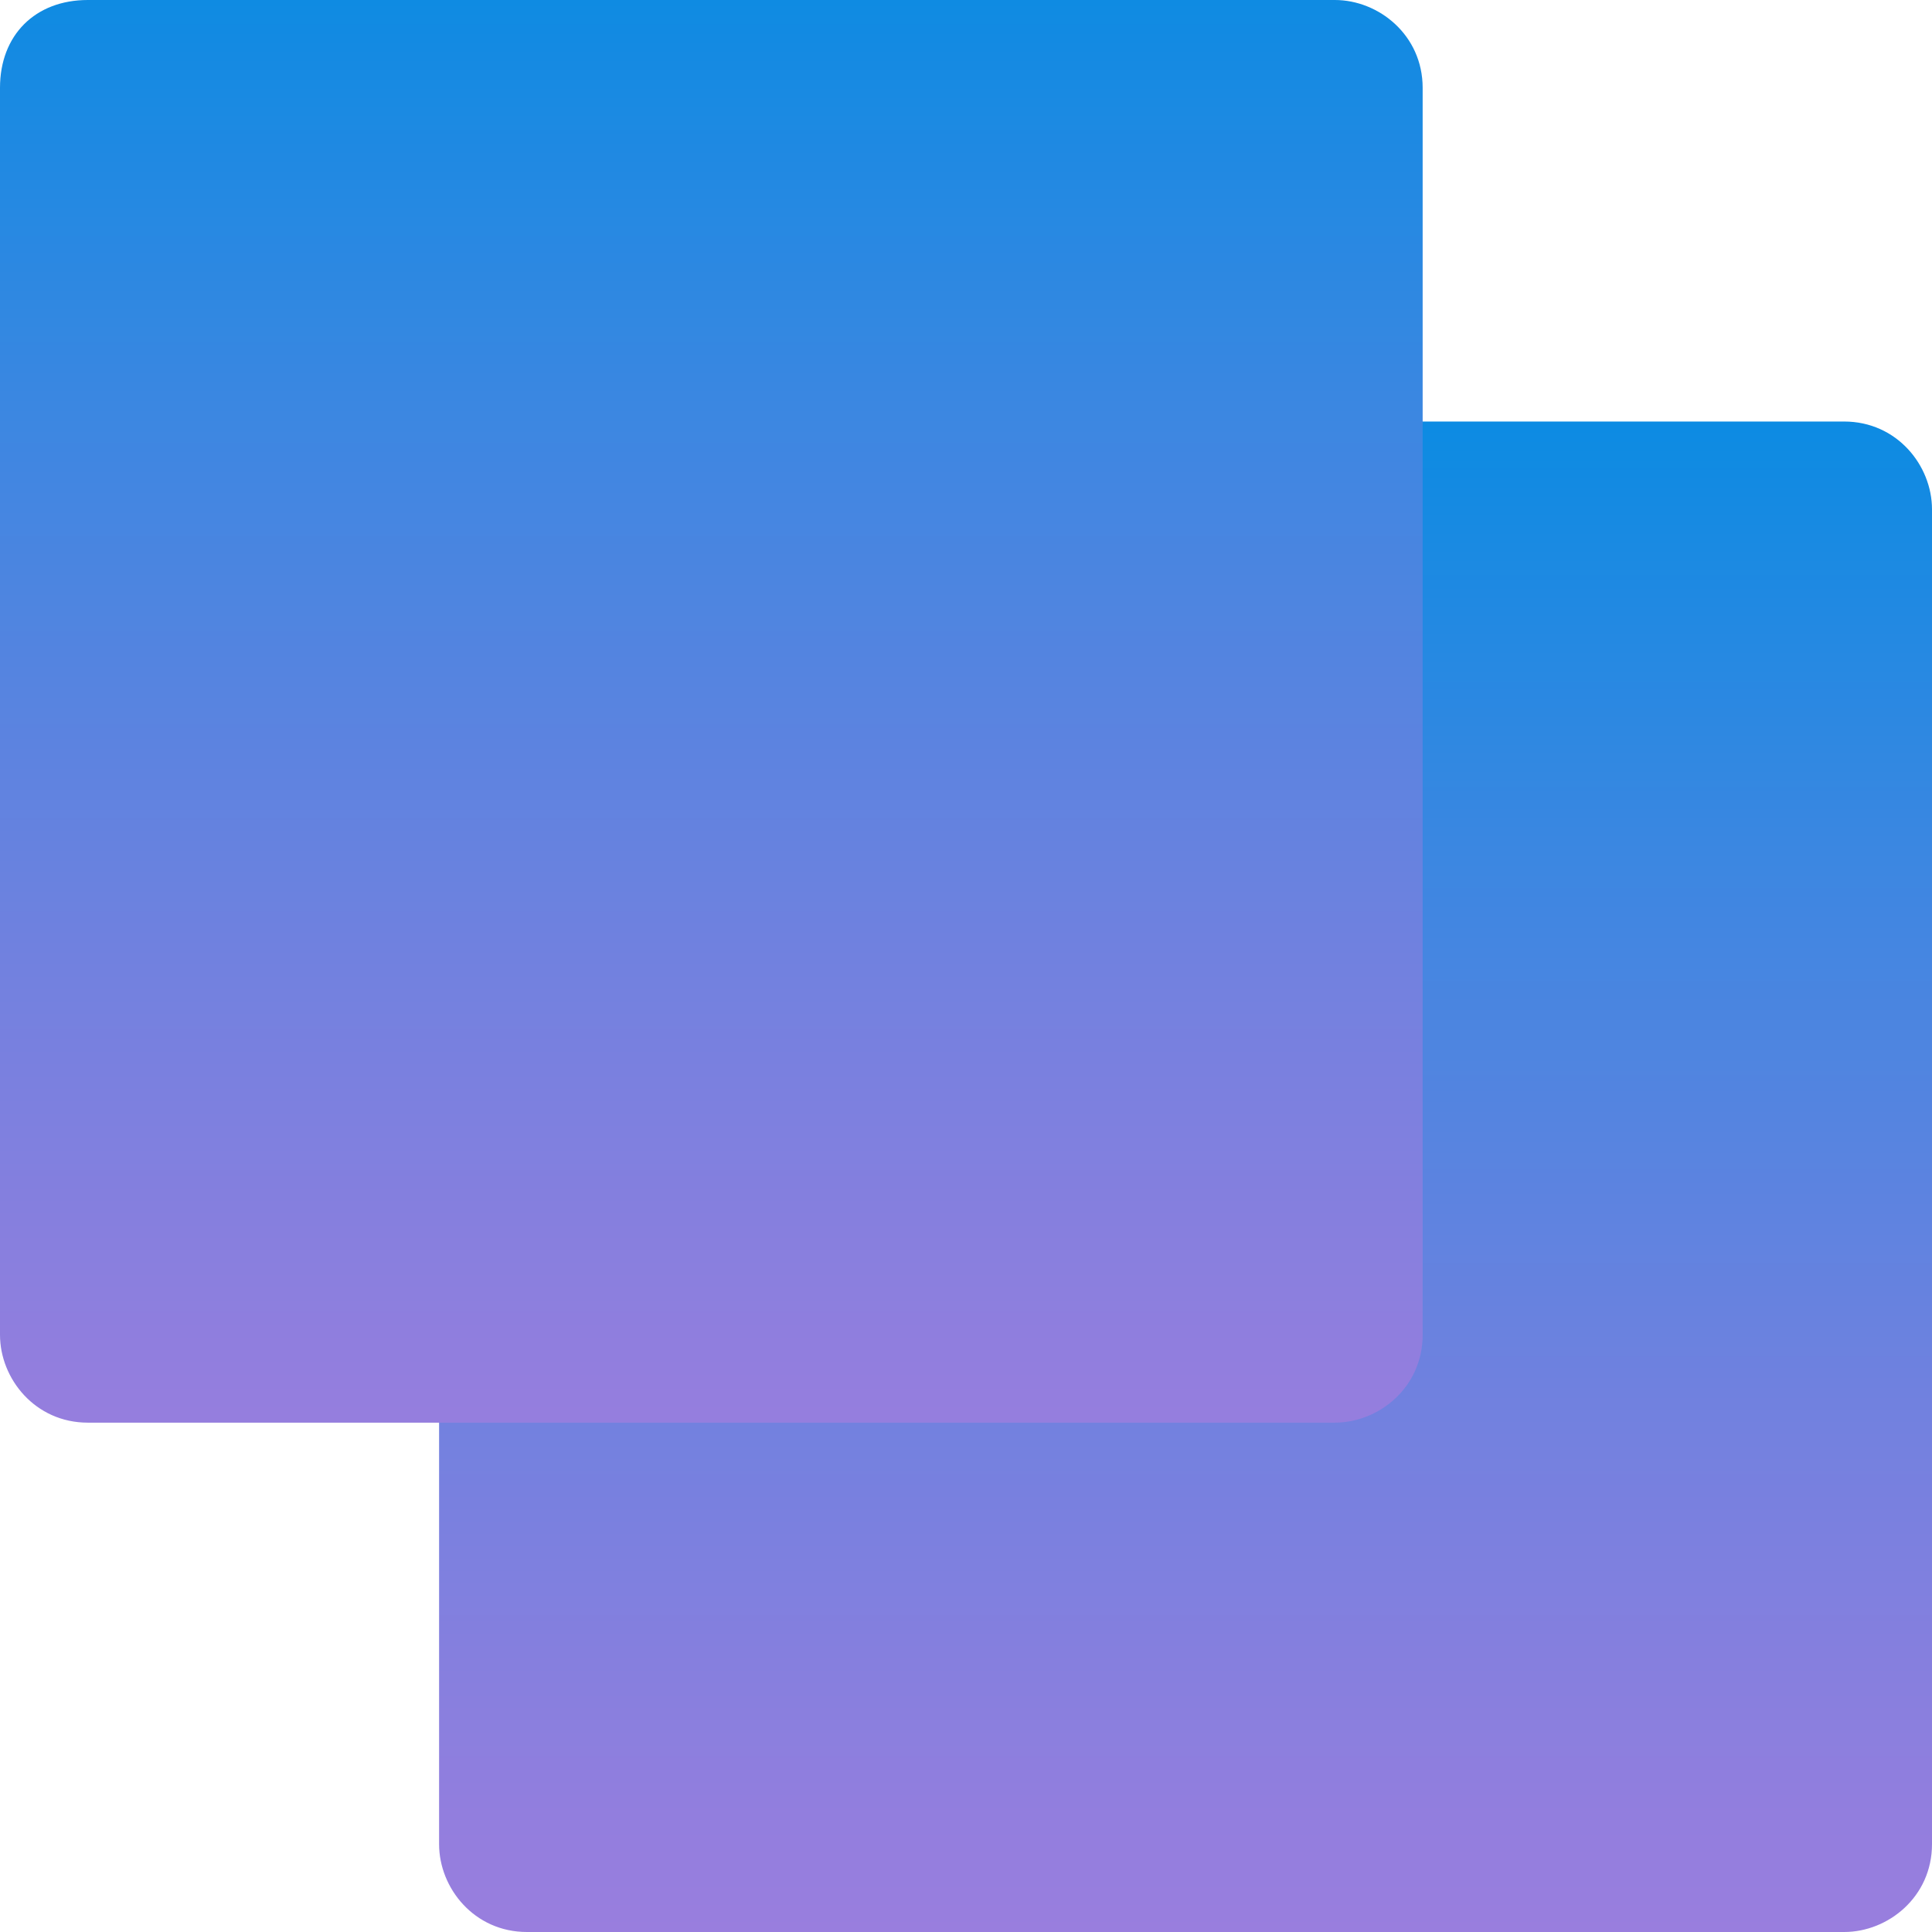 <?xml version="1.0" encoding="utf-8"?>
<!-- Generator: Adobe Illustrator 25.2.0, SVG Export Plug-In . SVG Version: 6.00 Build 0)  -->
<svg version="1.1" id="Layer" xmlns="http://www.w3.org/2000/svg" xmlns:xlink="http://www.w3.org/1999/xlink" x="0px" y="0px"
	 viewBox="0 0 22 22" style="enable-background:new 0 0 22 22;" xml:space="preserve">
<style type="text/css">
	.st0{fill:url(#SVGID_1_);}
	.st1{fill:url(#SVGID_2_);}
</style>
<g>
	
		<linearGradient id="SVGID_1_" gradientUnits="userSpaceOnUse" x1="-1324.99" y1="-506.339" x2="-1300.156" y2="-506.339" gradientTransform="matrix(-6.123234e-17 -1 -1 6.123234e-17 -492.839 -1296.639)">
		<stop  offset="0.2" style="stop-color:#A07DDE"/>
		<stop  offset="0.304" style="stop-color:#937EDE"/>
		<stop  offset="0.498" style="stop-color:#7181DF"/>
		<stop  offset="0.756" style="stop-color:#3A87E1"/>
		<stop  offset="1" style="stop-color:#008CE3"/>
	</linearGradient>
	<path class="st0" d="M21,4.8H6c-0.5,0-1,0.4-1,1V21c0,0.5,0.4,1,1,1h15c0.5,0,1-0.4,1-1V5.8C22,5.3,21.6,4.8,21,4.8z"/>
	
		<linearGradient id="SVGID_2_" gradientUnits="userSpaceOnUse" x1="-1319.922" y1="-500.939" x2="-1295.088" y2="-500.939" gradientTransform="matrix(-6.123234e-17 -1 -1 6.123234e-17 -492.839 -1296.639)">
		<stop  offset="0.2" style="stop-color:#A07DDE"/>
		<stop  offset="0.304" style="stop-color:#937EDE"/>
		<stop  offset="0.498" style="stop-color:#7181DF"/>
		<stop  offset="0.756" style="stop-color:#3A87E1"/>
		<stop  offset="1" style="stop-color:#008CE3"/>
	</linearGradient>
	<path class="st1" d="M15.2,0H1C0.4,0,0,0.4,0,1v14.2c0,0.5,0.4,1,1,1h14.2c0.5,0,1-0.4,1-1V1C16.2,0.4,15.7,0,15.2,0z"/>
</g>
</svg>
